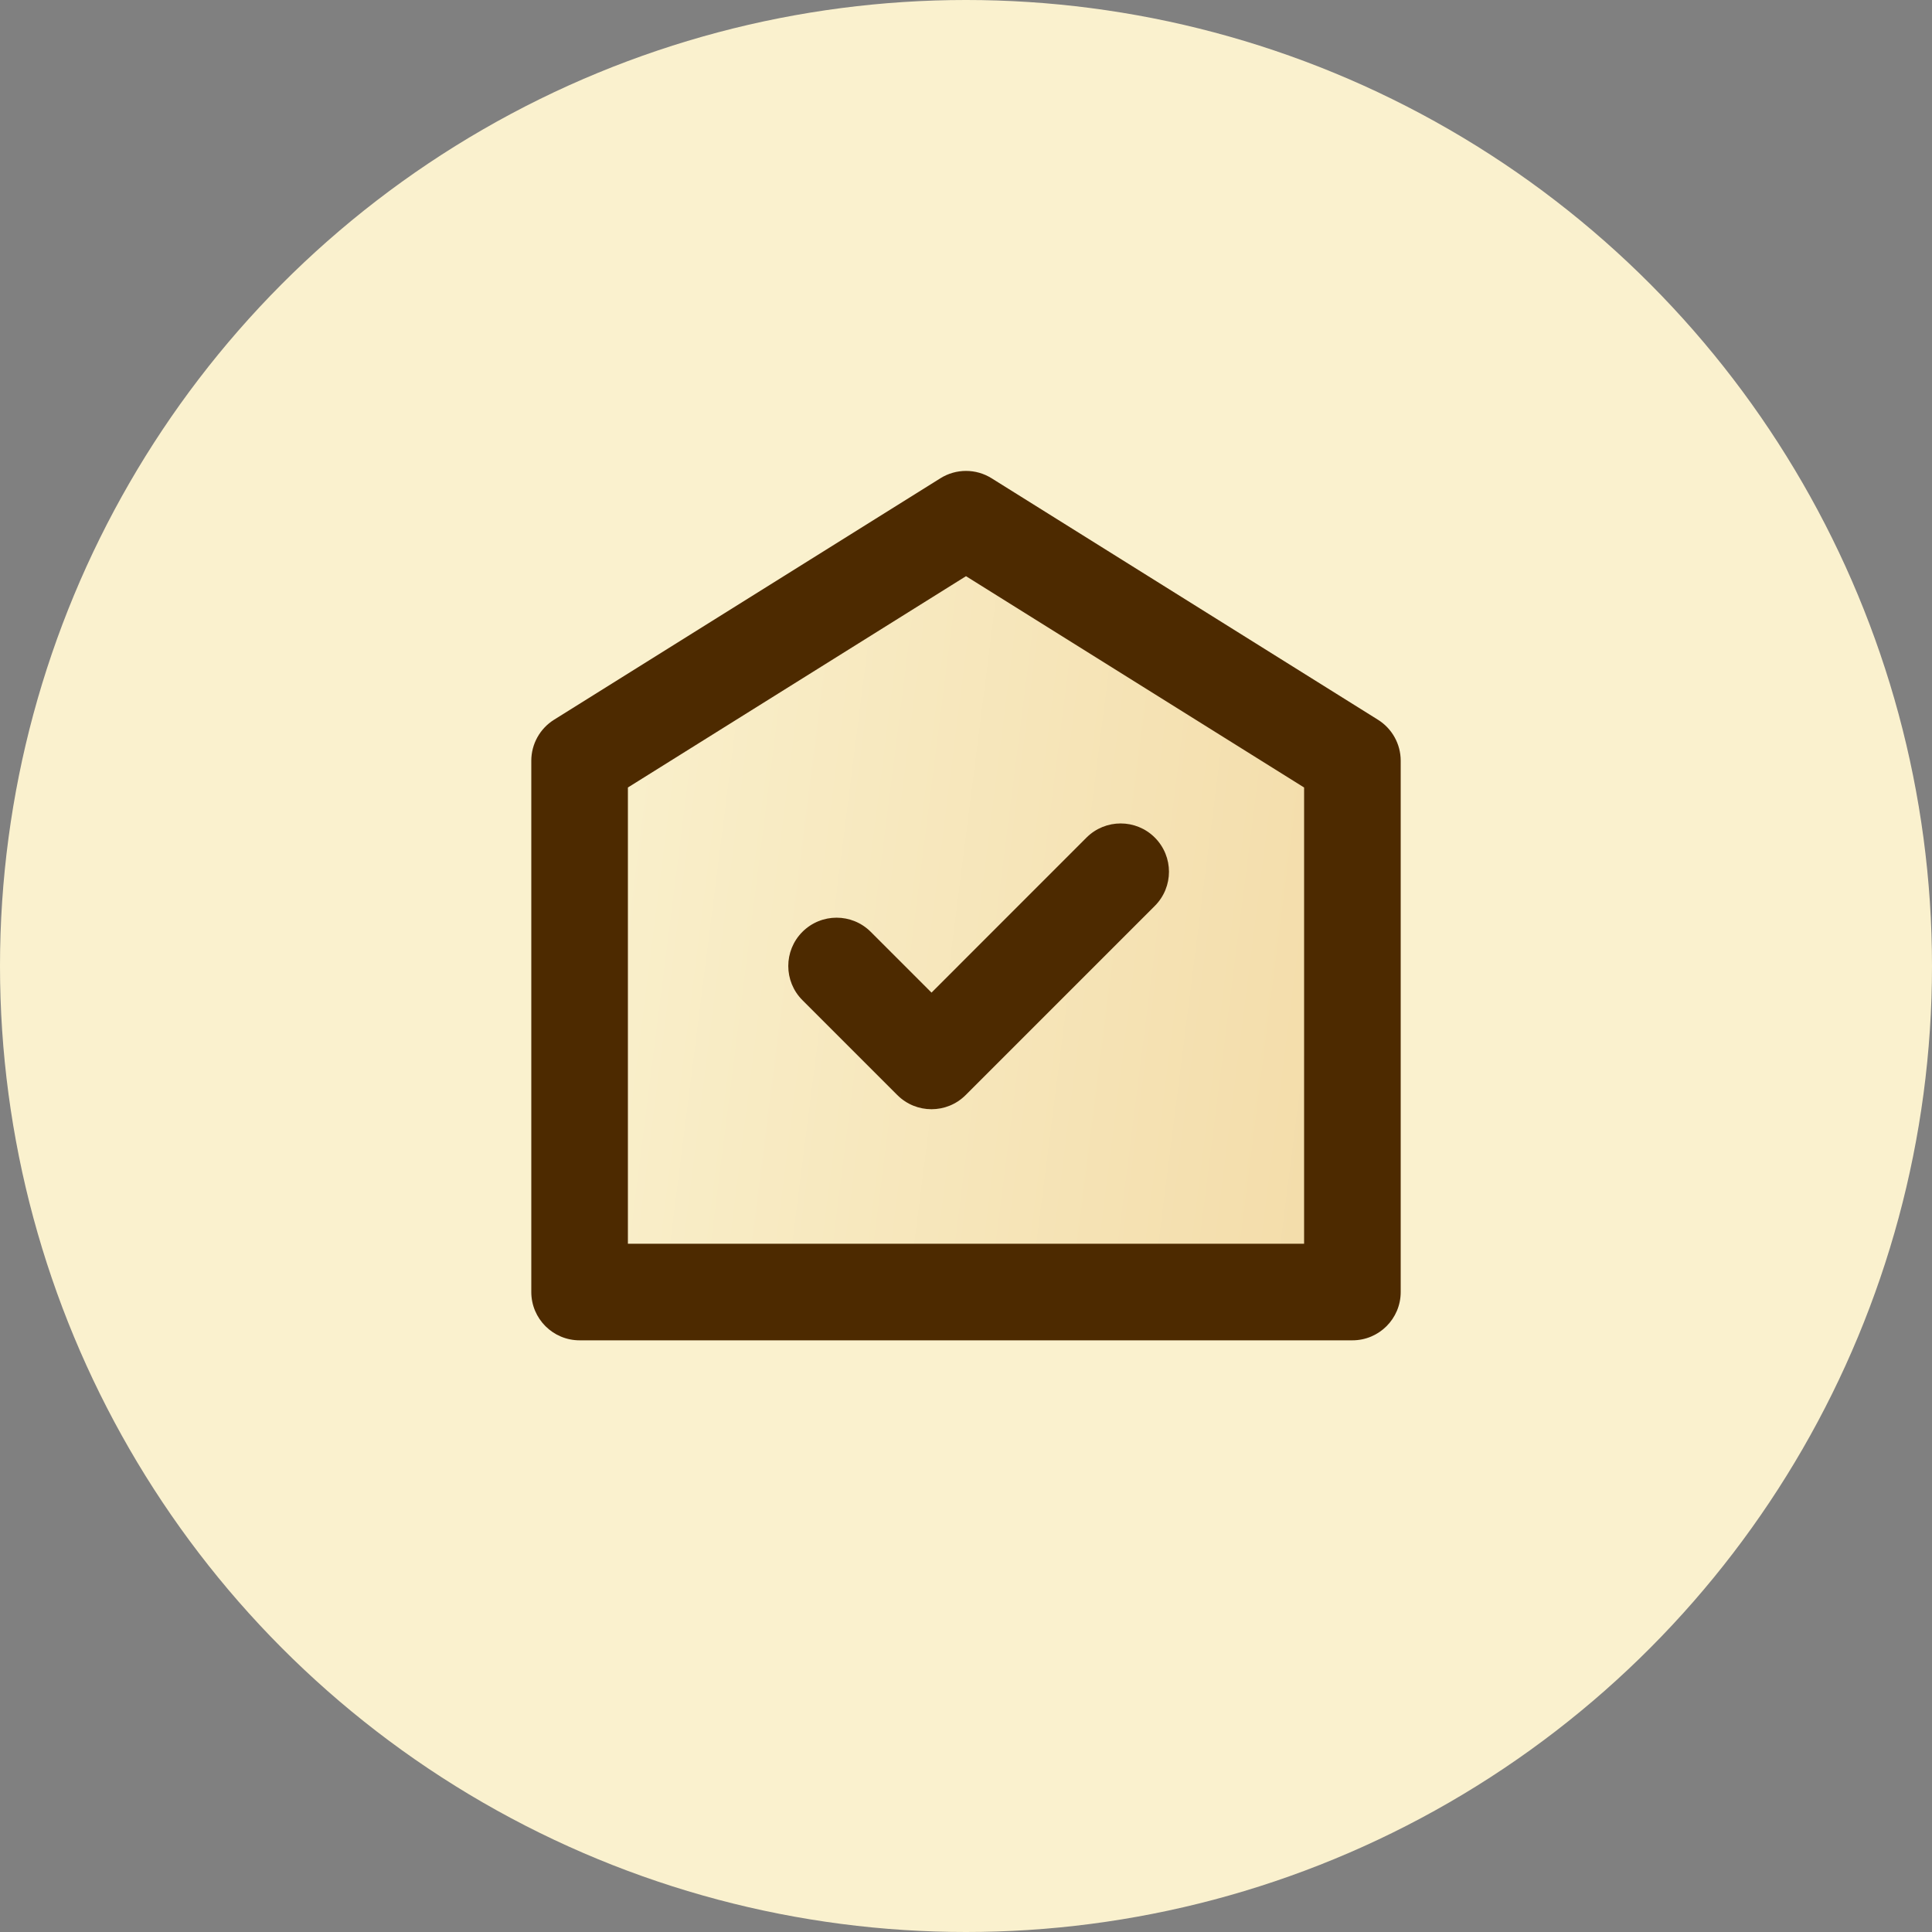 <svg width="40" height="40" viewBox="0 0 40 40" fill="none" xmlns="http://www.w3.org/2000/svg">
<rect x="0" y="0" width="40" height="40" fill="#808080" stroke="none"/>
<circle cx="20" cy="20" r="20" fill="#FAF1CE"/>
<path d="M27.678 26.528H12.28L11.938 15.756L19.979 11.053L27.678 15.756V26.528Z" fill="url(#paint0_linear_1640_1160)"/>
<path d="M12 25.75H28V26.75H27V15.75H28L27.47 16.598L19.47 11.598L20 10.75L20.53 11.598L12.53 16.598L12 15.75H13V26.75H12V25.75ZM12 27.75C11.448 27.75 11 27.302 11 26.75V15.75C11 15.405 11.178 15.085 11.47 14.902L19.47 9.902C19.794 9.699 20.206 9.699 20.53 9.902L28.53 14.902C28.822 15.085 29 15.405 29 15.75V26.75C29 27.302 28.552 27.75 28 27.75H12Z" fill="#4D2A00"/>
<path fill-rule="evenodd" clip-rule="evenodd" d="M16.613 19.293C17.004 18.902 17.637 18.902 18.028 19.293L19.286 20.551L22.495 17.341C22.886 16.951 23.519 16.951 23.909 17.341C24.3 17.732 24.3 18.365 23.909 18.756L19.993 22.672C19.602 23.063 18.969 23.063 18.578 22.672L16.613 20.707C16.223 20.317 16.223 19.683 16.613 19.293Z" fill="#4D2A00"/>
<defs>
<linearGradient id="paint0_linear_1640_1160" x1="11.938" y1="11.053" x2="29.358" y2="13.258" gradientUnits="userSpaceOnUse">
<stop stop-color="#FAF1CE"/>
<stop offset="1" stop-color="#F3DCA9"/>
</linearGradient>
</defs>
</svg>

